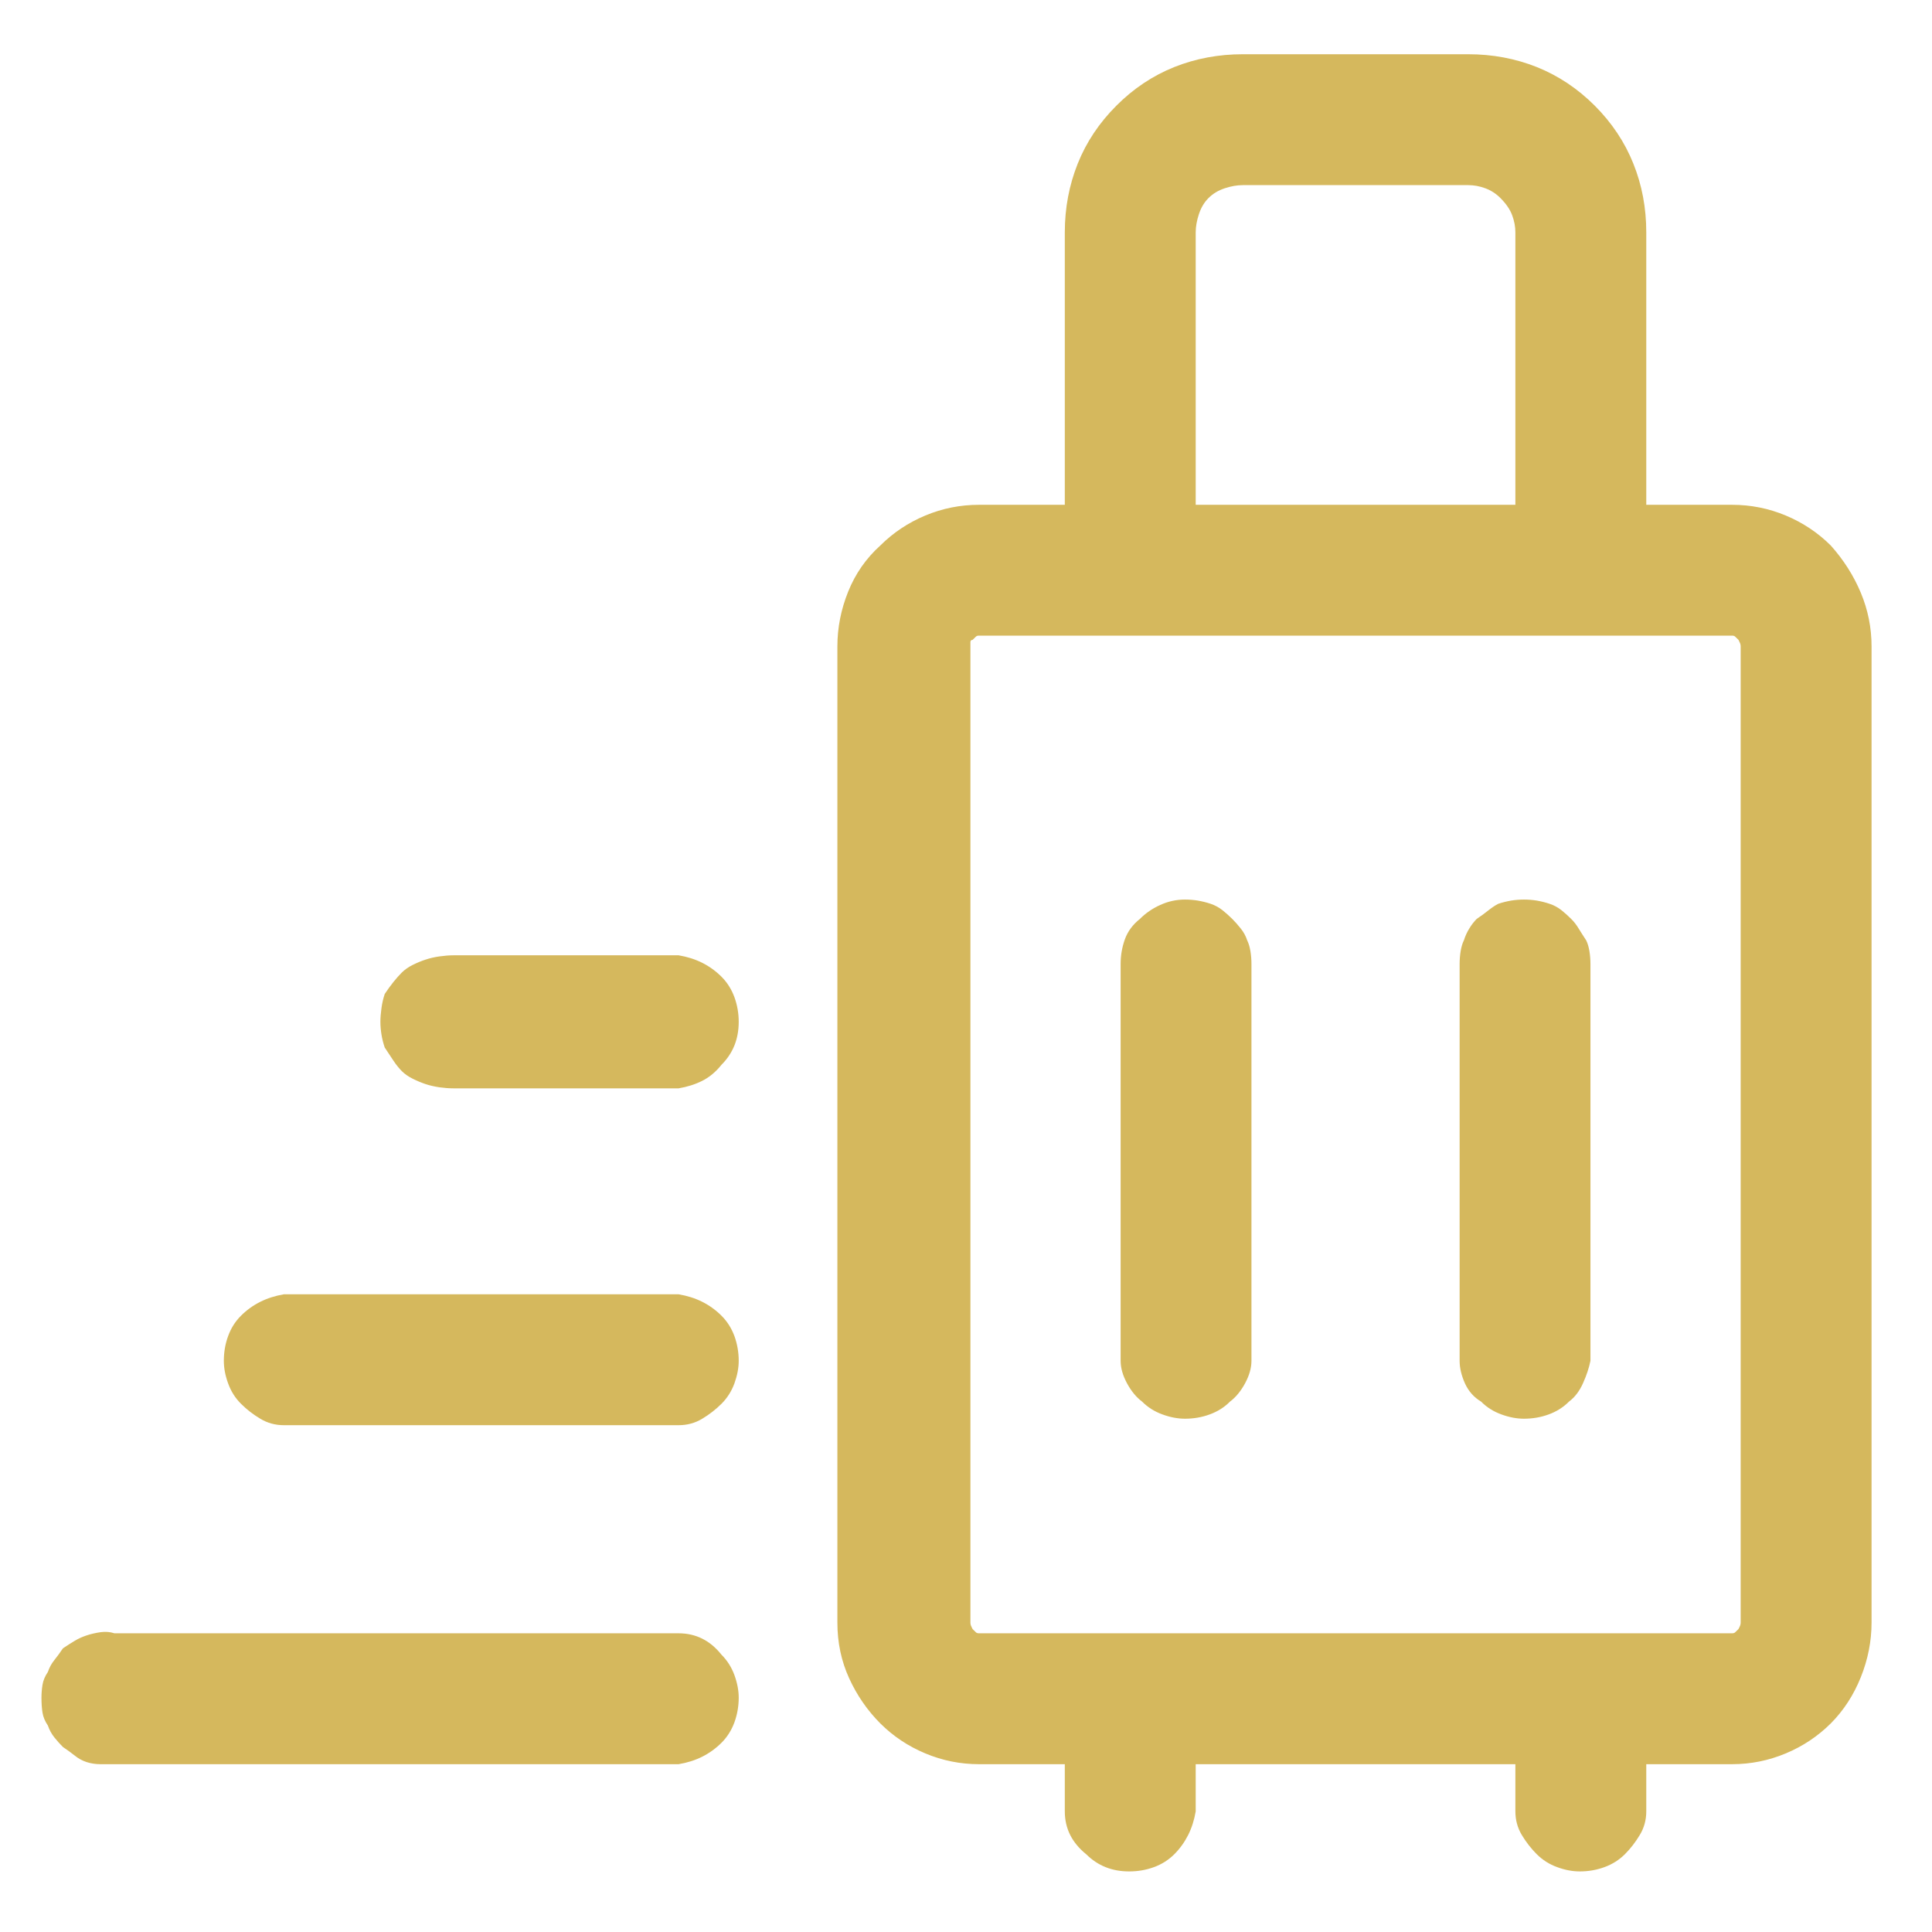 <svg width="28" height="28" viewBox="0 0 28 28" fill="none" xmlns="http://www.w3.org/2000/svg">
<path id="segurança" class="segurança" d="M23.859 7.316H25.102C25.372 7.316 25.631 7.367 25.88 7.471C26.129 7.575 26.346 7.72 26.533 7.906C26.719 8.114 26.864 8.342 26.968 8.59C27.072 8.839 27.124 9.098 27.124 9.368V23.515C27.124 23.785 27.072 24.049 26.968 24.308C26.864 24.567 26.719 24.79 26.533 24.977C26.346 25.163 26.129 25.308 25.88 25.412C25.631 25.516 25.372 25.568 25.102 25.568H23.859V26.252C23.859 26.376 23.828 26.49 23.765 26.594C23.703 26.697 23.631 26.791 23.548 26.874C23.465 26.956 23.366 27.019 23.252 27.06C23.138 27.102 23.019 27.122 22.895 27.122C22.791 27.122 22.682 27.102 22.568 27.06C22.454 27.019 22.356 26.956 22.273 26.874C22.19 26.791 22.117 26.697 22.055 26.594C21.993 26.49 21.962 26.376 21.962 26.252V25.568H17.329V26.252C17.308 26.376 17.272 26.49 17.22 26.594C17.168 26.697 17.101 26.791 17.018 26.874C16.935 26.956 16.837 27.019 16.723 27.06C16.609 27.102 16.489 27.122 16.365 27.122C16.241 27.122 16.127 27.102 16.023 27.06C15.919 27.019 15.826 26.956 15.743 26.874C15.64 26.791 15.562 26.697 15.51 26.594C15.458 26.49 15.432 26.376 15.432 26.252V25.568H14.189C13.919 25.568 13.66 25.516 13.411 25.412C13.162 25.308 12.945 25.163 12.758 24.977C12.572 24.79 12.421 24.573 12.307 24.324C12.193 24.075 12.136 23.806 12.136 23.515V9.368C12.136 9.098 12.188 8.834 12.292 8.575C12.396 8.316 12.551 8.093 12.758 7.906C12.945 7.72 13.162 7.575 13.411 7.471C13.66 7.367 13.919 7.316 14.189 7.316H15.432V3.367C15.432 3.014 15.495 2.683 15.619 2.372C15.743 2.061 15.93 1.781 16.179 1.532C16.427 1.283 16.707 1.097 17.018 0.972C17.329 0.848 17.661 0.786 18.013 0.786H21.278C21.63 0.786 21.962 0.848 22.273 0.972C22.584 1.097 22.864 1.283 23.113 1.532C23.361 1.781 23.548 2.061 23.672 2.372C23.797 2.683 23.859 3.014 23.859 3.367V7.316ZM17.329 3.367V7.316H21.962V3.367C21.962 3.284 21.946 3.201 21.915 3.118C21.884 3.035 21.827 2.952 21.744 2.869C21.682 2.807 21.61 2.76 21.527 2.729C21.444 2.698 21.361 2.683 21.278 2.683H18.013C17.93 2.683 17.842 2.698 17.749 2.729C17.655 2.76 17.578 2.807 17.516 2.869C17.453 2.931 17.407 3.009 17.376 3.102C17.345 3.196 17.329 3.284 17.329 3.367ZM25.227 23.515V9.368C25.227 9.347 25.222 9.326 25.211 9.306C25.201 9.285 25.196 9.274 25.196 9.274C25.175 9.254 25.16 9.238 25.149 9.228C25.139 9.217 25.123 9.212 25.102 9.212H14.189C14.168 9.212 14.152 9.217 14.142 9.228C14.132 9.238 14.116 9.254 14.095 9.274C14.075 9.274 14.064 9.285 14.064 9.306C14.064 9.326 14.064 9.347 14.064 9.368V23.515C14.064 23.536 14.069 23.557 14.08 23.578C14.09 23.598 14.095 23.609 14.095 23.609C14.116 23.629 14.132 23.645 14.142 23.655C14.152 23.666 14.168 23.671 14.189 23.671H25.102C25.123 23.671 25.139 23.666 25.149 23.655C25.16 23.645 25.175 23.629 25.196 23.609C25.196 23.609 25.201 23.598 25.211 23.578C25.222 23.557 25.227 23.536 25.227 23.515ZM16.521 13.317C16.604 13.234 16.702 13.166 16.816 13.115C16.93 13.063 17.049 13.037 17.174 13.037C17.236 13.037 17.298 13.042 17.36 13.052C17.422 13.063 17.485 13.078 17.547 13.099C17.609 13.12 17.666 13.151 17.718 13.192C17.77 13.234 17.816 13.275 17.858 13.317C17.899 13.358 17.941 13.405 17.982 13.457C18.023 13.508 18.055 13.565 18.075 13.628C18.096 13.669 18.111 13.721 18.122 13.783C18.132 13.845 18.137 13.908 18.137 13.97V19.722C18.137 19.826 18.106 19.934 18.044 20.049C17.982 20.163 17.909 20.251 17.826 20.313C17.744 20.396 17.645 20.458 17.531 20.499C17.417 20.541 17.298 20.561 17.174 20.561C17.07 20.561 16.961 20.541 16.847 20.499C16.733 20.458 16.635 20.396 16.552 20.313C16.469 20.251 16.396 20.163 16.334 20.049C16.272 19.934 16.241 19.826 16.241 19.722V13.97C16.241 13.845 16.262 13.726 16.303 13.612C16.344 13.498 16.417 13.4 16.521 13.317ZM22.086 13.037C22.024 13.037 21.962 13.042 21.9 13.052C21.838 13.063 21.775 13.078 21.713 13.099C21.672 13.12 21.625 13.151 21.573 13.192C21.521 13.234 21.465 13.275 21.402 13.317C21.361 13.358 21.325 13.405 21.294 13.457C21.262 13.508 21.236 13.565 21.216 13.628C21.195 13.669 21.18 13.721 21.169 13.783C21.159 13.845 21.154 13.908 21.154 13.97V19.722C21.154 19.826 21.18 19.934 21.231 20.049C21.283 20.163 21.361 20.251 21.465 20.313C21.547 20.396 21.646 20.458 21.76 20.499C21.874 20.541 21.983 20.561 22.086 20.561C22.211 20.561 22.33 20.541 22.444 20.499C22.558 20.458 22.656 20.396 22.739 20.313C22.822 20.251 22.89 20.163 22.941 20.049C22.993 19.934 23.029 19.826 23.05 19.722V13.97C23.05 13.908 23.045 13.845 23.035 13.783C23.024 13.721 23.009 13.669 22.988 13.628C22.947 13.565 22.91 13.508 22.879 13.457C22.848 13.405 22.812 13.358 22.77 13.317C22.729 13.275 22.682 13.234 22.631 13.192C22.579 13.151 22.522 13.12 22.459 13.099C22.397 13.078 22.335 13.063 22.273 13.052C22.211 13.042 22.149 13.037 22.086 13.037ZM6.571 13.845H9.835C9.96 13.866 10.074 13.902 10.178 13.954C10.281 14.006 10.374 14.073 10.457 14.156C10.54 14.239 10.602 14.338 10.644 14.452C10.685 14.566 10.706 14.685 10.706 14.809C10.706 14.934 10.685 15.048 10.644 15.151C10.602 15.255 10.54 15.348 10.457 15.431C10.374 15.535 10.281 15.612 10.178 15.664C10.074 15.716 9.96 15.752 9.835 15.773H6.571C6.508 15.773 6.441 15.768 6.368 15.758C6.296 15.747 6.229 15.732 6.166 15.711C6.104 15.69 6.042 15.664 5.98 15.633C5.918 15.602 5.866 15.566 5.824 15.524C5.783 15.483 5.741 15.431 5.7 15.369C5.659 15.307 5.617 15.245 5.576 15.182C5.555 15.12 5.539 15.058 5.529 14.996C5.519 14.934 5.513 14.871 5.513 14.809C5.513 14.747 5.519 14.68 5.529 14.607C5.539 14.534 5.555 14.467 5.576 14.405C5.617 14.343 5.659 14.286 5.7 14.234C5.741 14.182 5.783 14.136 5.824 14.094C5.866 14.053 5.918 14.016 5.98 13.985C6.042 13.954 6.104 13.928 6.166 13.908C6.229 13.887 6.296 13.871 6.368 13.861C6.441 13.851 6.508 13.845 6.571 13.845ZM9.835 18.758H4.114C3.99 18.779 3.876 18.815 3.772 18.867C3.668 18.919 3.575 18.986 3.492 19.069C3.409 19.152 3.347 19.25 3.306 19.364C3.264 19.478 3.244 19.598 3.244 19.722C3.244 19.826 3.264 19.934 3.306 20.049C3.347 20.163 3.409 20.261 3.492 20.344C3.575 20.427 3.668 20.499 3.772 20.561C3.876 20.624 3.99 20.655 4.114 20.655H9.835C9.96 20.655 10.074 20.624 10.178 20.561C10.281 20.499 10.374 20.427 10.457 20.344C10.54 20.261 10.602 20.163 10.644 20.049C10.685 19.934 10.706 19.826 10.706 19.722C10.706 19.598 10.685 19.478 10.644 19.364C10.602 19.25 10.54 19.152 10.457 19.069C10.374 18.986 10.281 18.919 10.178 18.867C10.074 18.815 9.96 18.779 9.835 18.758ZM1.658 23.671H9.835C9.96 23.671 10.074 23.697 10.178 23.749C10.281 23.8 10.374 23.878 10.457 23.982C10.54 24.065 10.602 24.163 10.644 24.277C10.685 24.391 10.706 24.5 10.706 24.604C10.706 24.728 10.685 24.847 10.644 24.961C10.602 25.075 10.54 25.174 10.457 25.257C10.374 25.34 10.281 25.407 10.178 25.459C10.074 25.511 9.96 25.547 9.835 25.568H1.658C1.596 25.568 1.528 25.568 1.456 25.568C1.383 25.568 1.316 25.557 1.254 25.537C1.191 25.516 1.134 25.485 1.083 25.443C1.031 25.402 0.974 25.36 0.912 25.319C0.87 25.277 0.829 25.231 0.787 25.179C0.746 25.127 0.715 25.07 0.694 25.008C0.652 24.946 0.626 24.884 0.616 24.821C0.606 24.759 0.601 24.687 0.601 24.604C0.601 24.541 0.606 24.479 0.616 24.417C0.626 24.355 0.652 24.293 0.694 24.231C0.715 24.168 0.746 24.111 0.787 24.06C0.829 24.008 0.87 23.951 0.912 23.889C0.974 23.847 1.031 23.811 1.083 23.78C1.134 23.749 1.191 23.723 1.254 23.702C1.316 23.681 1.383 23.666 1.456 23.655C1.528 23.645 1.596 23.65 1.658 23.671Z" fill="#D5B85D"/>
</svg>
